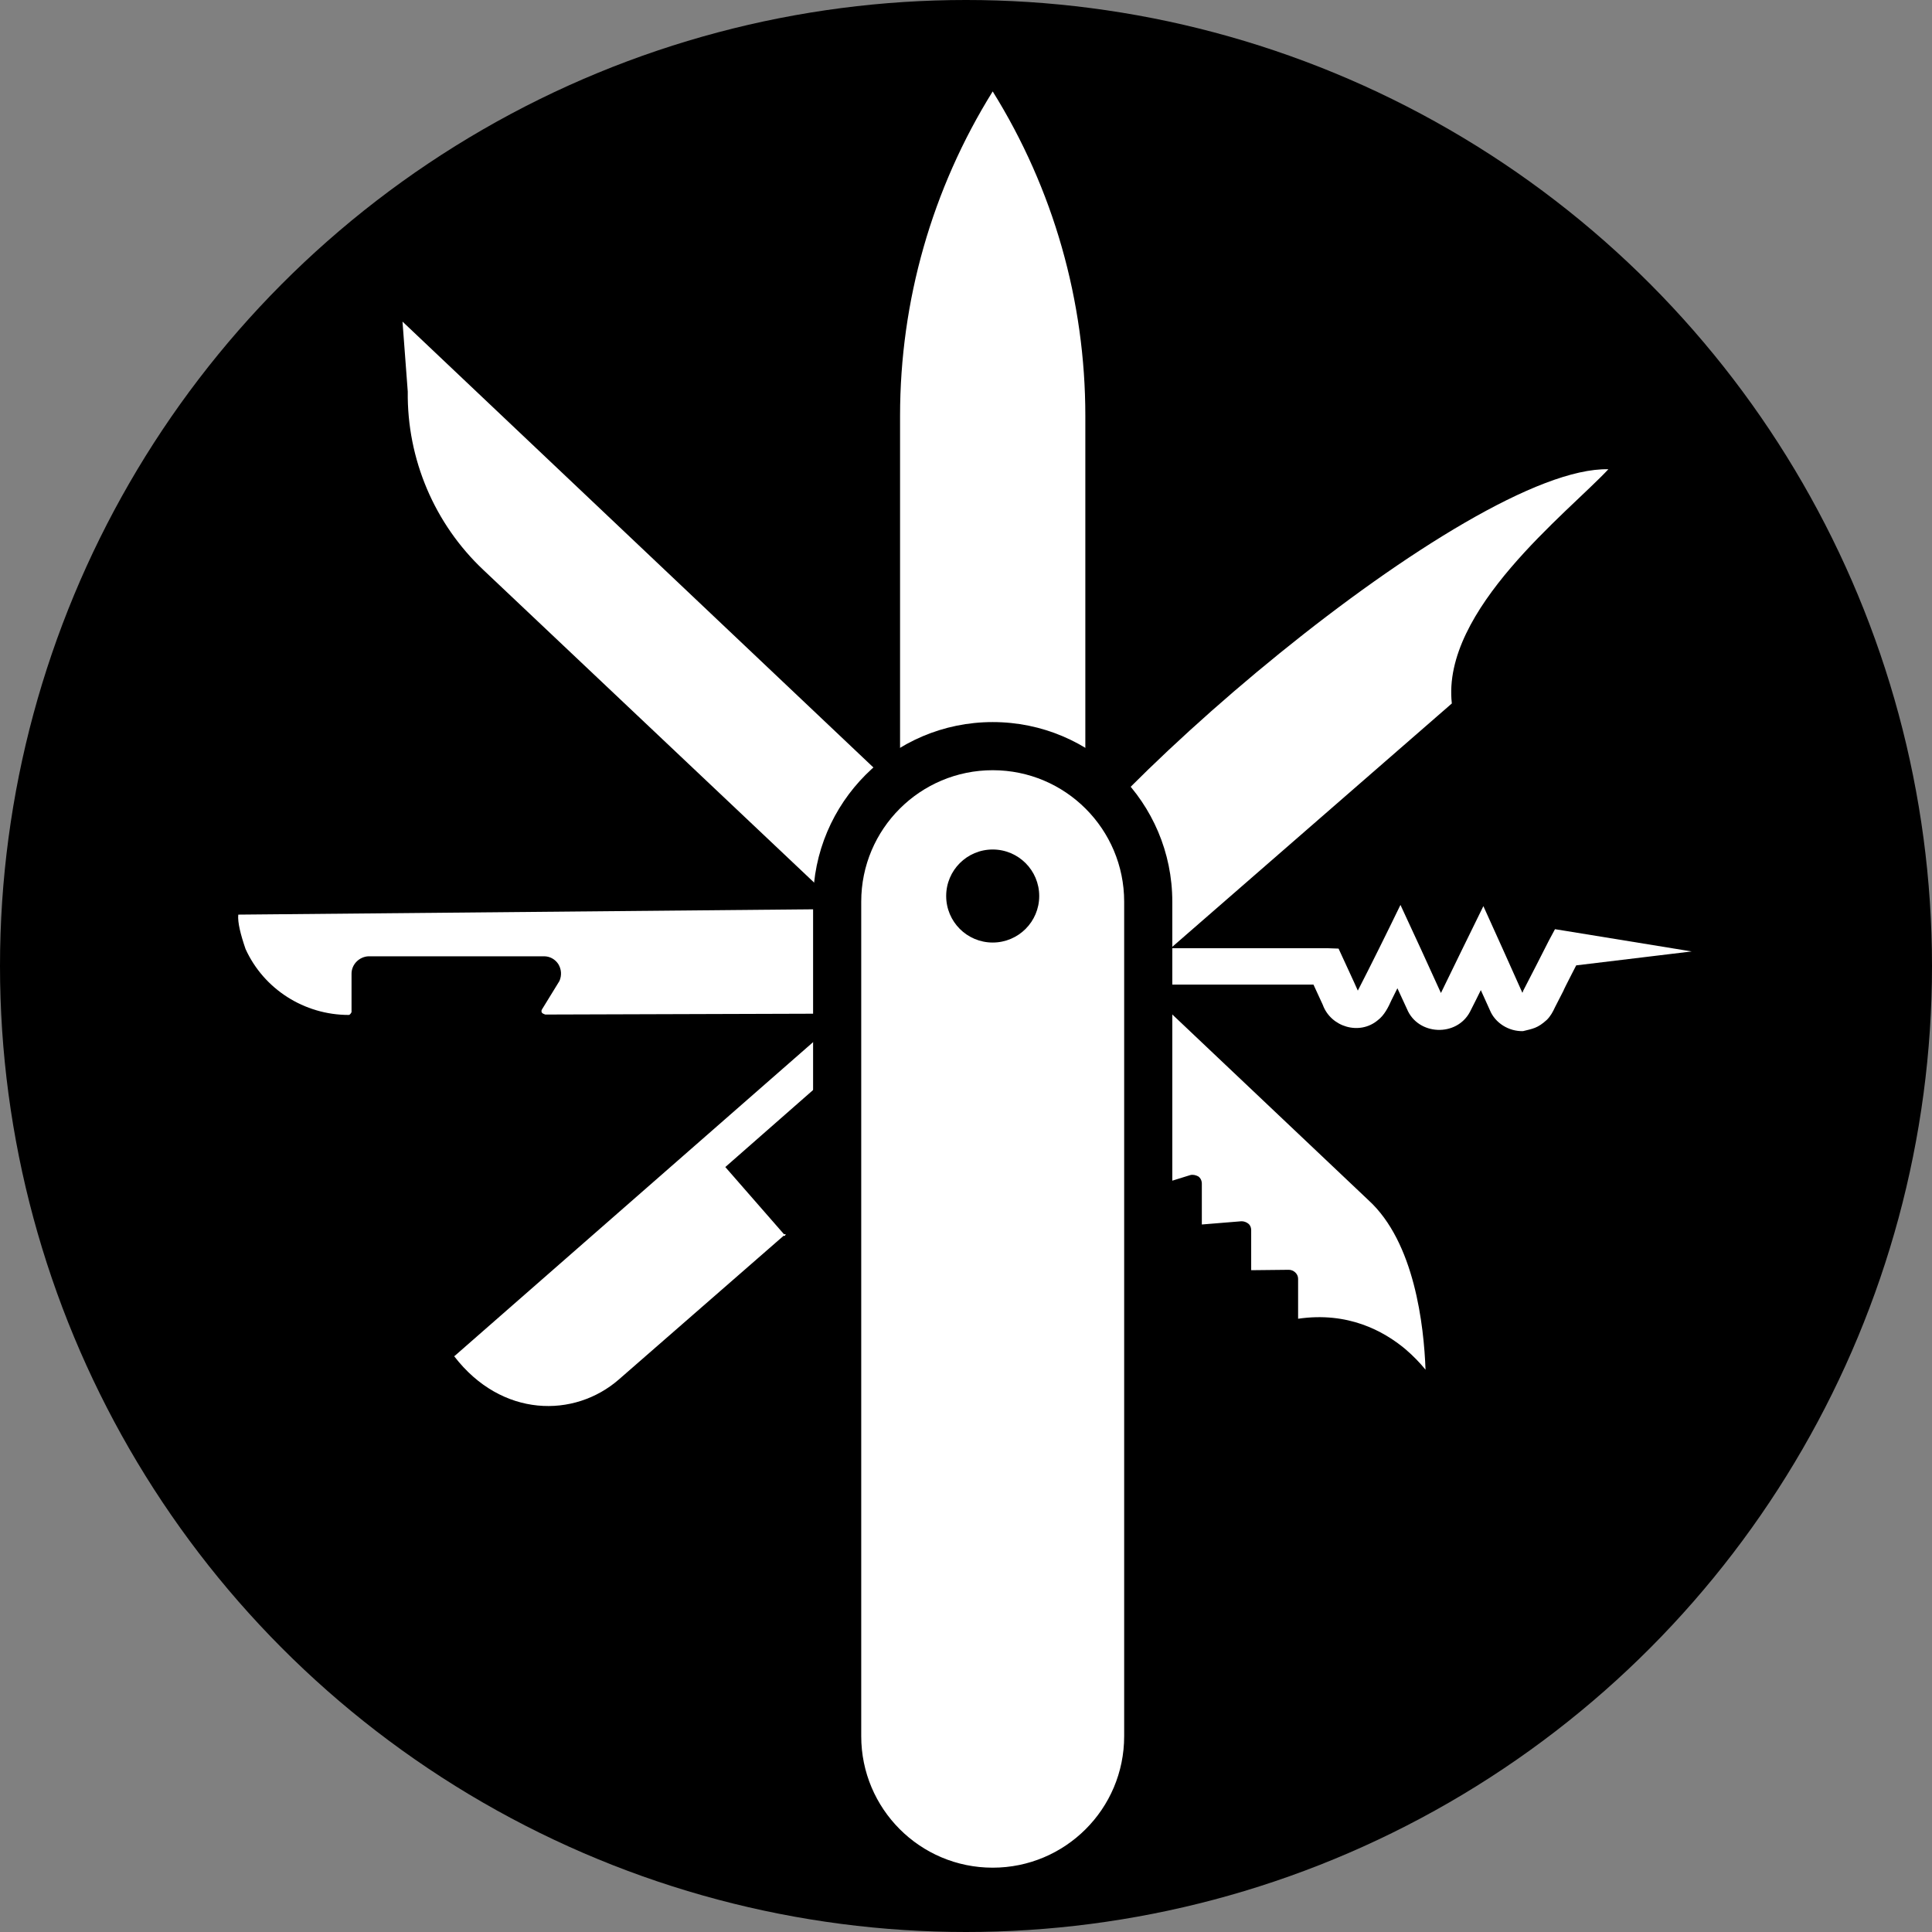 <?xml version="1.0" encoding="UTF-8"?>
<svg id="Layer_2" data-name="Layer 2" xmlns="http://www.w3.org/2000/svg" viewBox="0 0 47.76 47.76">
  <rect x="0" y="0" width="47.76" height="47.76" fill="#808080" stroke="none"/>
  <defs>
    <style>
      .cls-1, .cls-2 {
        fill: #fff;
      }

      .cls-2 {
        fill-rule: evenodd;
      }
    </style>
  </defs>
  <circle cx="23.88" cy="23.88" r="23.88"/>
  <g>
    <path id="_242661440" data-name=" 242661440" class="cls-2" d="M26.85,25.26l9.04-7.87c-.26-2.31,2.86-4.71,3.87-5.79-3.44-.08-13.3,8.37-14.76,11.5"/>
    <path id="_242661416" data-name=" 242661416" class="cls-2" d="M22.24,23.55l6.15,5.82,1.03-.32c.07-.02.14,0,.2.03.06.04.09.11.09.18v1.01s.98-.08.98-.08c.06,0,.12.02.17.06.05.04.07.1.07.16v.99s.93-.01.93-.01c.12,0,.23.1.23.22v.99c1.23-.18,2.11.3,2.65.75.2.17.37.35.5.51-.04-1.09-.27-3.15-1.41-4.19,0,0-9.2-8.71-9.2-8.71"/>
    <path class="cls-1" d="M21.89,23.44h10.92s.28.01.28.01c.09.2.4.86.49,1.07,0,0,.01.02.01.02,0-.01-.02-.02-.04,0,0,0,0,0,0,0h0s0,0,0,0v-.02c.33-.64.76-1.51,1.07-2.15.3.64.73,1.58,1.02,2.22,0-.02-.03-.02-.04,0,0,0,0,0,0,0h0c.31-.64.76-1.56,1.07-2.19.29.64.71,1.57.99,2.2,0,0,0,.01,0,.01,0,0,0,0,0,0h0s-.07,0-.09,0c0,0,0,0,0,0l.05-.02s0,0-.01,0c-.01.02.05-.09.04-.09.14-.27.5-.97.64-1.25,0,0,.15-.28.15-.28,0,0,.25.04.25.04l3.13.51s-3.15.38-3.15.38c0,0,.4-.24.4-.24,0,0-.43.83-.42.83,0,0-.21.41-.21.41-.05.11-.11.22-.2.31-.23.21-.35.22-.59.28-.35.01-.69-.2-.82-.52-.13-.28-.47-1.05-.61-1.34,0,0,.8.01.8.01-.16.32-.52,1.06-.68,1.37-.33.63-1.29.59-1.56-.07-.13-.29-.49-1.05-.62-1.35,0,0,.8,0,.8,0-.12.25-.44.89-.56,1.13-.08.18-.18.38-.34.5-.45.38-1.16.17-1.36-.38,0,0-.35-.76-.35-.76l.4.26h-10.92s0-.9,0-.9h0Z"/>
    <path class="cls-1" d="M23.09,24.62l-11.14-10.53c-1.21-1.14-1.89-2.74-1.87-4.41l-.13-1.73,15.24,14.43"/>
    <path class="cls-1" d="M23.14,25.05l-9.66.03s-.06-.02-.08-.04c-.02-.03-.02-.06,0-.09l.43-.7c.06-.14.05-.29-.03-.42-.08-.12-.21-.19-.35-.19h-4.34c-.23.01-.42.2-.42.43v.95s-.03.07-.07.07c-1.1,0-2.1-.64-2.55-1.63-.12-.35-.2-.66-.18-.85l17.23-.16"/>
    <path class="cls-1" d="M19.38,30.51l-1.45-1.66,5.47-4.8-.59-.66c-1.66,1.45-9.74,8.53-11.56,10.12h0s0,0,0,0c0,0-.02.01-.02.02h0c1.17,1.52,2.97,1.53,4.07.57l4.07-3.55h.04s0-.02,0-.02l.02-.02h-.03Z"/>
    <path class="cls-1" d="M22.25,22.91v-12.63c0-2.84.79-5.61,2.29-8.02,1.5,2.41,2.29,5.18,2.29,8.02v12.63"/>
    <g>
      <g>
        <path class="cls-1" d="M24.54,46.76c-2.12,0-3.84-1.72-3.84-3.84v-20.63c0-2.12,1.72-3.84,3.84-3.84s3.84,1.72,3.84,3.84v20.63c0,2.12-1.72,3.84-3.84,3.84Z"/>
        <path d="M24.54,19.04c1.8,0,3.25,1.46,3.25,3.25v20.63c0,1.8-1.46,3.25-3.25,3.25h0c-1.8,0-3.25-1.46-3.25-3.25v-20.63c0-1.8,1.46-3.25,3.25-3.25h0M24.54,17.85c-2.45,0-4.44,1.99-4.44,4.44v20.63c0,2.45,1.99,4.44,4.44,4.44s4.44-1.99,4.44-4.44v-20.63c0-2.45-1.99-4.44-4.44-4.44h0Z"/>
      </g>
      <circle cx="24.54" cy="22.15" r="1.15"/>
    </g>
  </g>
</svg>